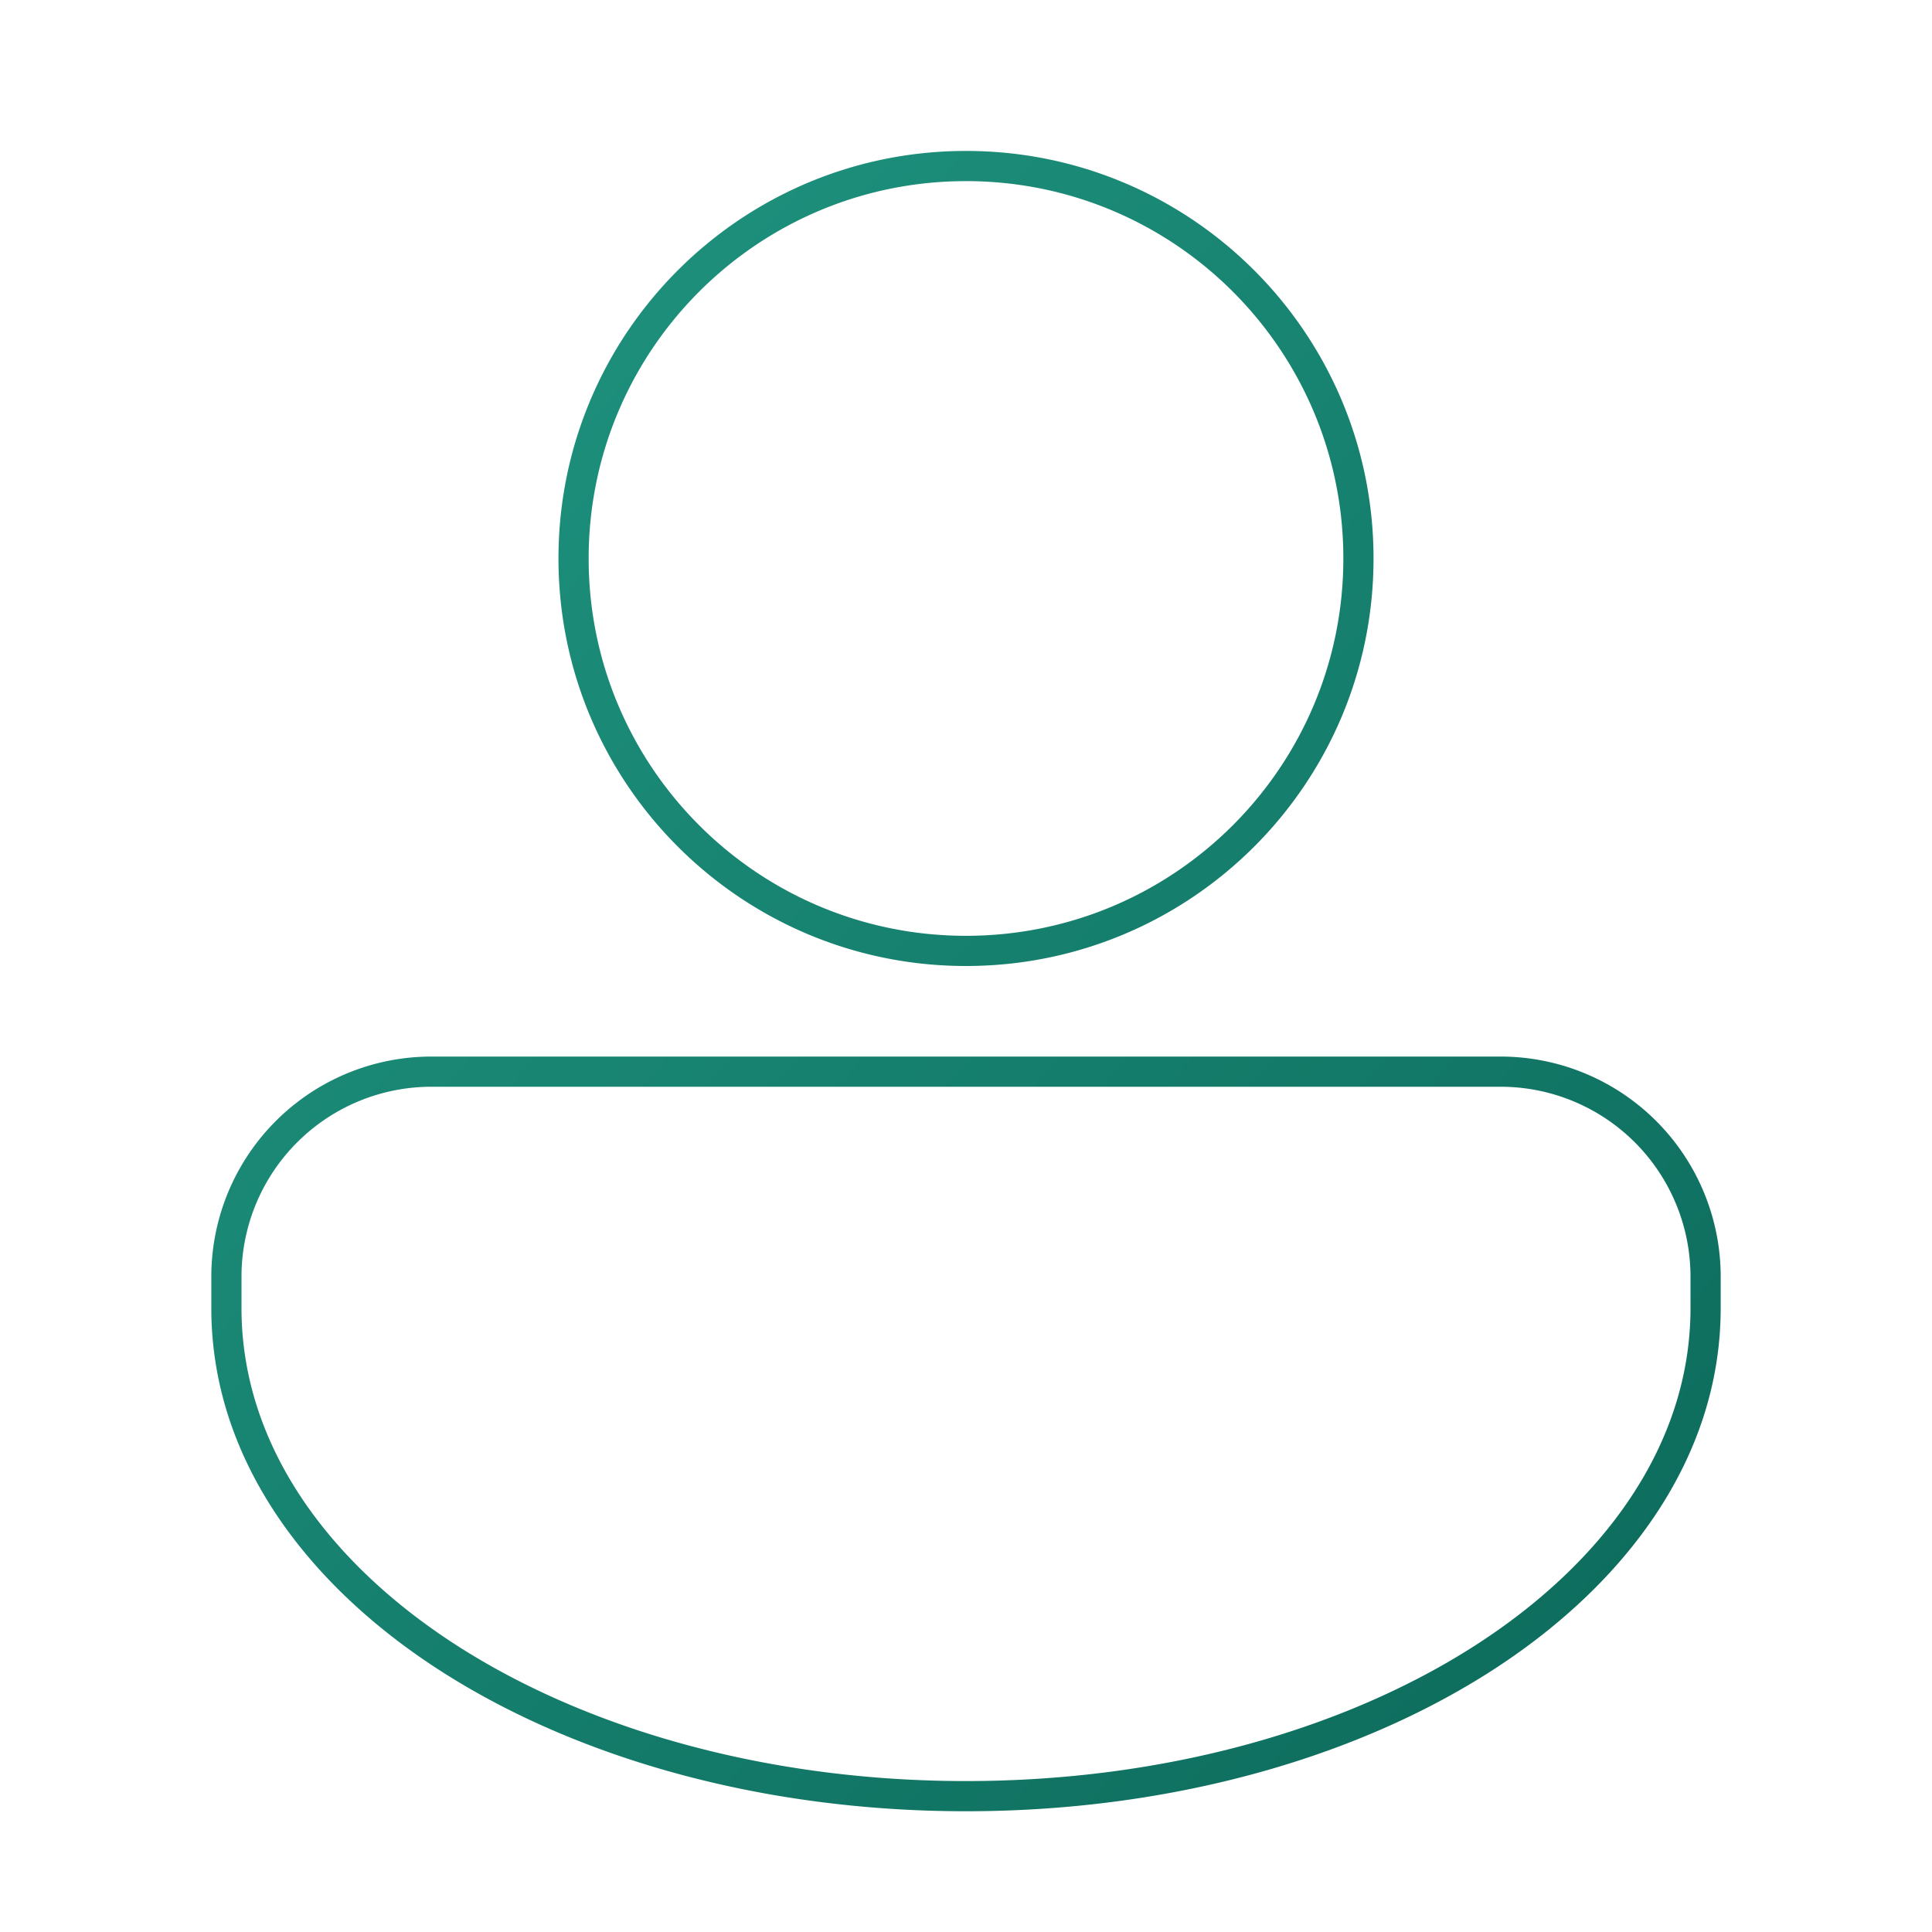 <svg xmlns="http://www.w3.org/2000/svg" width="64" height="64" fill="currentColor"><path fill="url(#icon-1c48e52cbbbf42b3__icon-6003f5b053ce3815__a)" fill-rule="evenodd" d="M19.5 18.5C19.5 11.596 25.096 6 32 6s12.5 5.596 12.5 12.5C44.5 25.403 38.904 31 32 31s-12.5-5.597-12.5-12.5ZM32 5c-7.456 0-13.5 6.044-13.5 13.5S24.544 32 32 32s13.5-6.044 13.5-13.5S39.456 5 32 5ZM15.214 54.56C10.879 51.8 8 47.857 8 43.332v-1.041A6.292 6.292 0 0 1 14.292 36h35.416A6.292 6.292 0 0 1 56 42.292v1.041c0 4.525-2.88 8.468-7.214 11.226C44.44 57.325 38.502 59 32 59c-6.503 0-12.44-1.675-16.786-4.44ZM14.292 35A7.292 7.292 0 0 0 7 42.292v1.041c0 4.987 3.172 9.203 7.677 12.07C19.207 58.285 25.337 60 32 60s12.793-1.715 17.323-4.597C53.828 52.536 57 48.32 57 43.333v-1.041A7.292 7.292 0 0 0 49.708 35H14.292Z" clip-rule="evenodd"/><defs><linearGradient id="icon-1c48e52cbbbf42b3__icon-6003f5b053ce3815__a" x1="7" x2="61.751" y1="5" y2="54.774" gradientUnits="userSpaceOnUse"><stop stop-color="#209782"/><stop offset="1" stop-color="#0C695A"/></linearGradient></defs></svg>